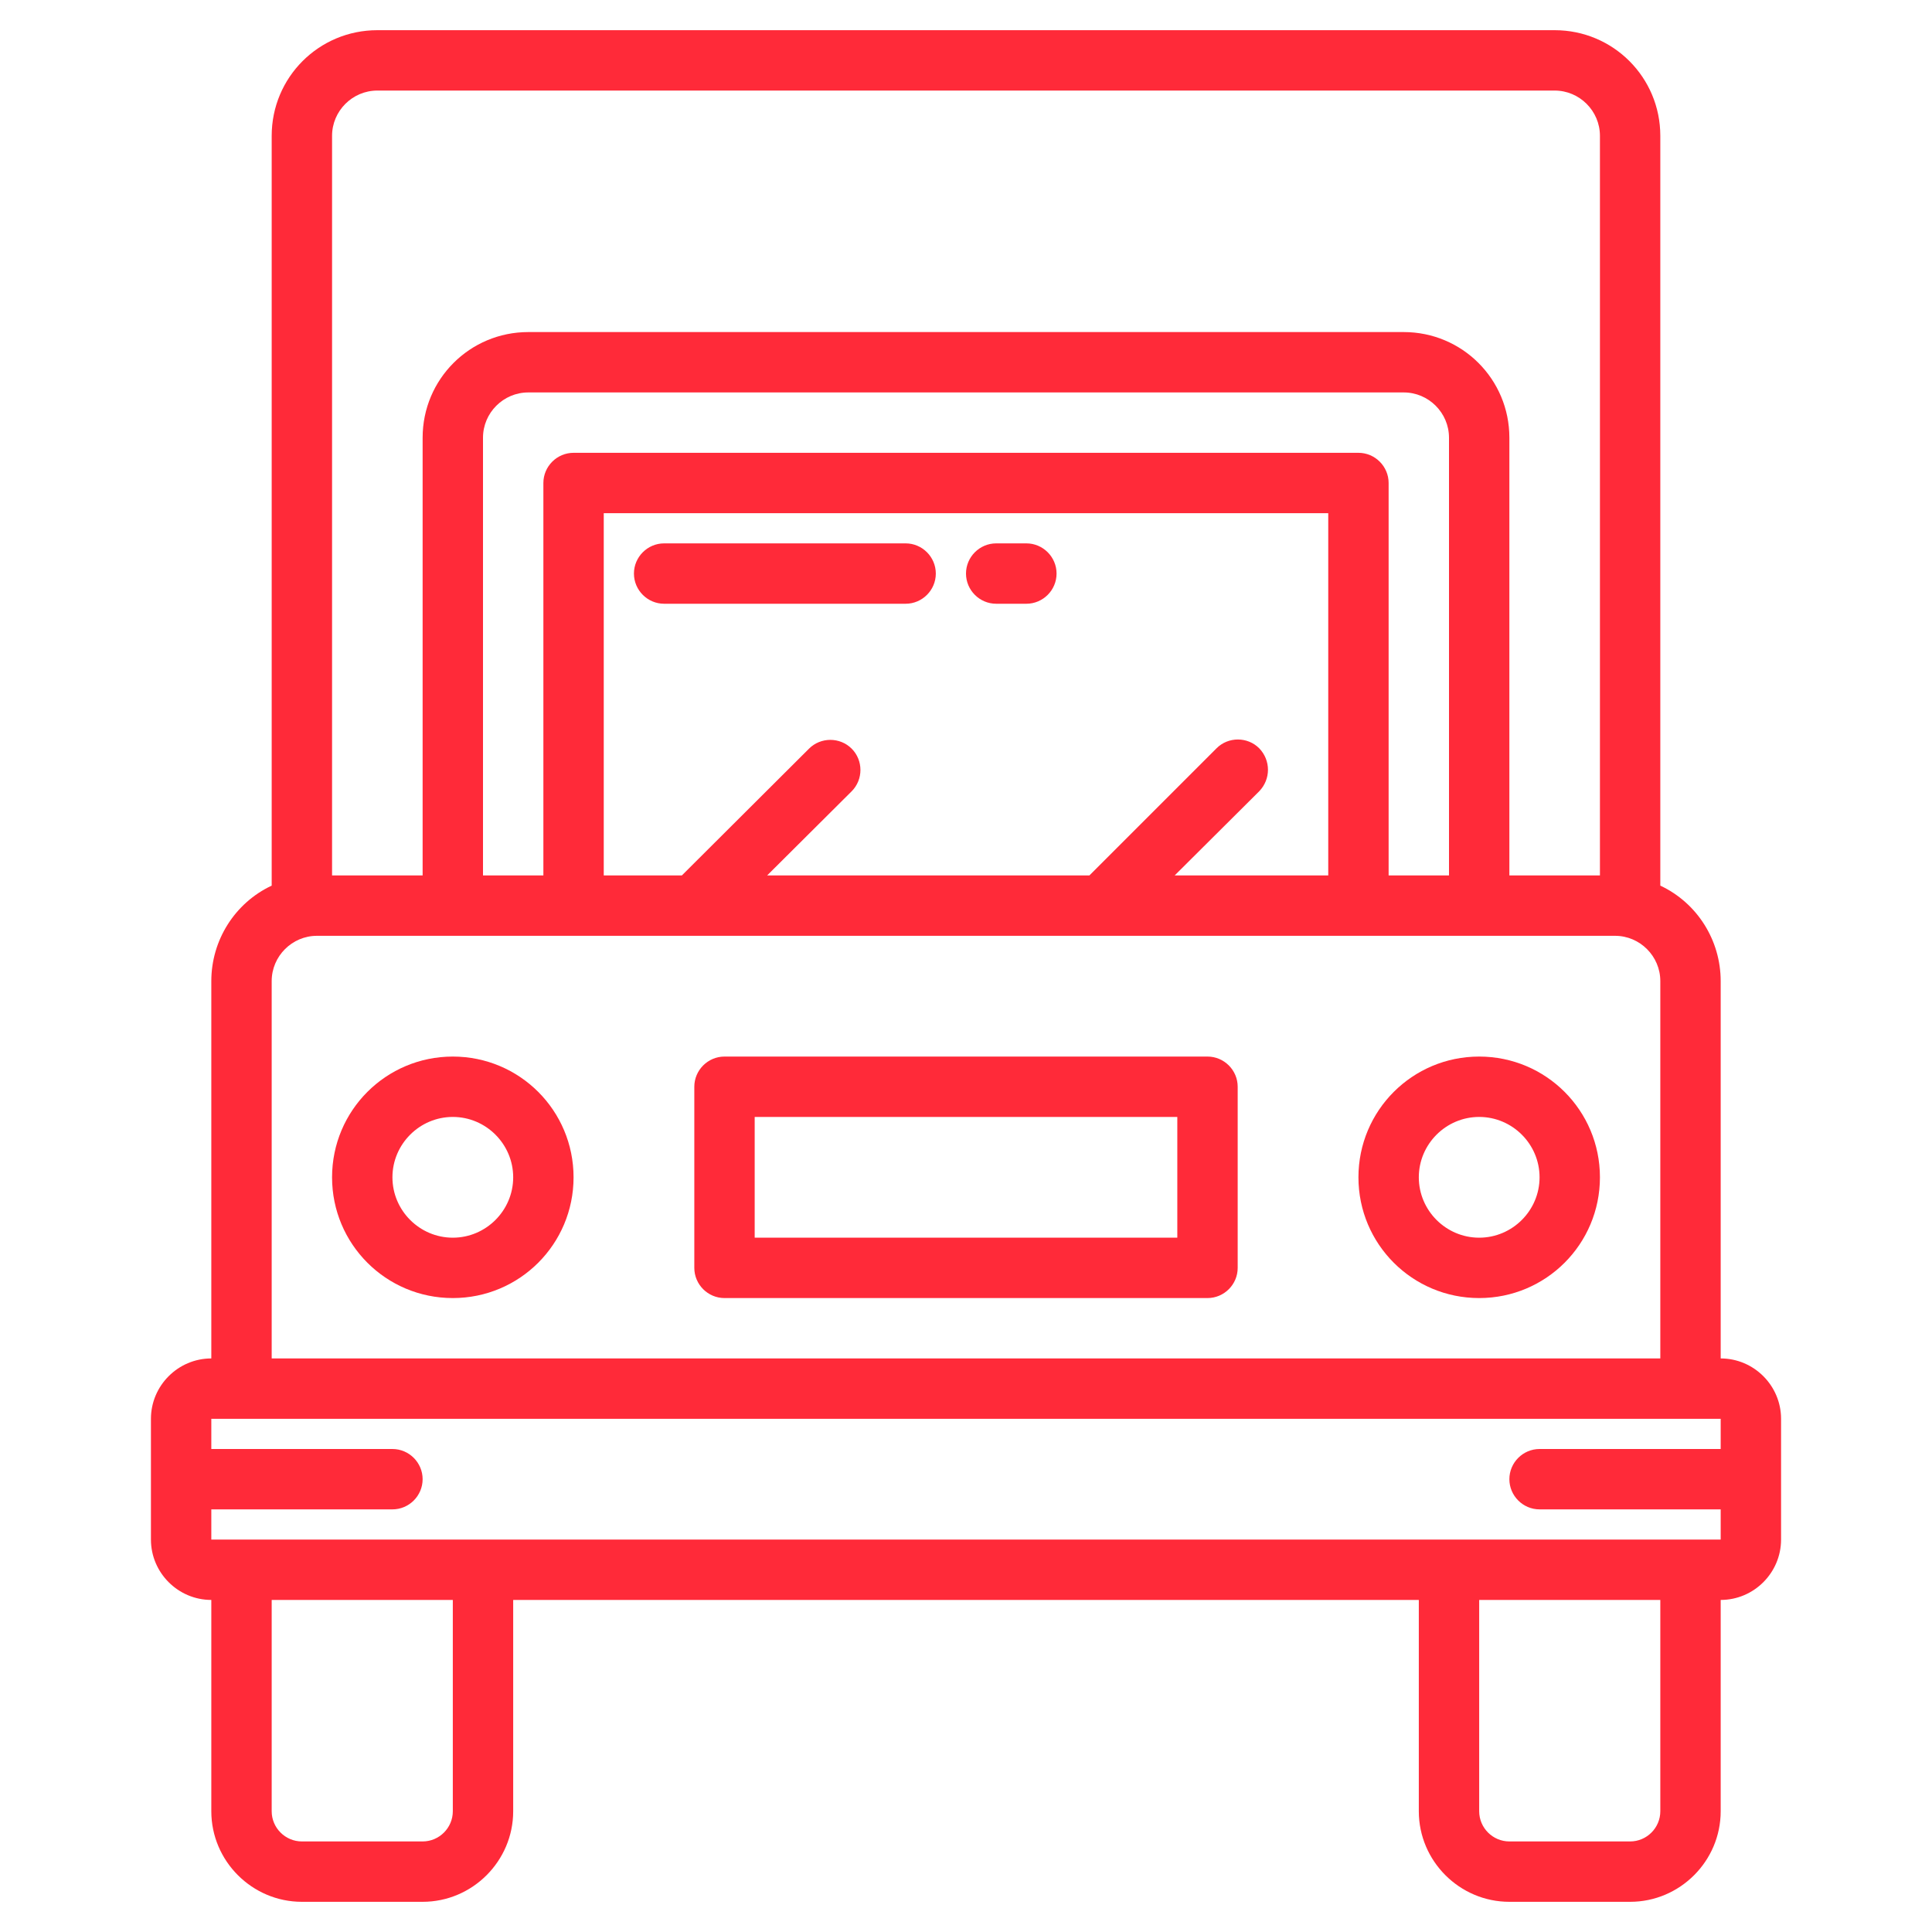 <?xml version="1.0" encoding="utf-8"?>
<!-- Generator: Adobe Illustrator 24.3.0, SVG Export Plug-In . SVG Version: 6.00 Build 0)  -->
<svg version="1.1" id="Capa_1" xmlns="http://www.w3.org/2000/svg" xmlns:xlink="http://www.w3.org/1999/xlink" x="0px" y="0px"
	 viewBox="0 0 512 512" style="enable-background:new 0 0 512 512;" xml:space="preserve">
<style type="text/css">
	.st0{fill:#FF2A39;}
</style>
<g>
	<path class="st0" d="M456,360V260c0-10.8-6.2-20.7-16-25.3V36c0-15.5-12.5-28-28-28H100C84.5,8,72,20.5,72,36v198.7
		c-9.8,4.6-16,14.5-16,25.3v100c-8.8,0-16,7.2-16,16v32c0,8.8,7.2,16,16,16v56c0,13.2,10.8,24,24,24h32c13.2,0,24-10.8,24-24v-56
		h240v56c0,13.2,10.8,24,24,24h32c13.2,0,24-10.8,24-24v-56c8.8,0,16-7.2,16-16v-32C472,367.2,464.8,360,456,360z M88,36
		c0-6.6,5.4-12,12-12h312c6.6,0,12,5.4,12,12v196h-24V116c0-15.5-12.5-28-28-28H140c-15.5,0-28,12.5-28,28v116H88V36z M360,120H152
		c-4.4,0-8,3.6-8,8v104h-16V116c0-6.6,5.4-12,12-12h232c6.6,0,12,5.4,12,12v116h-16V128C368,123.6,364.4,120,360,120z M333.7,198.3
		c-3.1-3.1-8.2-3.1-11.3,0L288.7,232h-85.4l22.4-22.3c3.1-3.1,3.1-8.2,0-11.3s-8.2-3.1-11.3,0L180.7,232H160v-96h192v96h-40.7
		l22.4-22.3C336.8,206.5,336.8,201.5,333.7,198.3z M72,260c0-6.6,5.4-12,12-12h344c6.6,0,12,5.4,12,12v100H72V260z M120,480
		c0,4.4-3.6,8-8,8H80c-4.4,0-8-3.6-8-8v-56h48V480z M440,480c0,4.4-3.6,8-8,8h-32c-4.4,0-8-3.6-8-8v-56h48V480z M456,408H56v-8h48
		c4.4,0,8-3.6,8-8s-3.6-8-8-8H56v-8h400v8h-48c-4.4,0-8,3.6-8,8s3.6,8,8,8h48V408z"/>
	<path class="st0" d="M120,280c-17.7,0-32,14.3-32,32s14.3,32,32,32s32-14.3,32-32C152,294.3,137.7,280,120,280z M120,328
		c-8.8,0-16-7.2-16-16s7.2-16,16-16s16,7.2,16,16C136,320.8,128.8,328,120,328z"/>
	<path class="st0" d="M392,280c-17.7,0-32,14.3-32,32s14.3,32,32,32s32-14.3,32-32C424,294.3,409.7,280,392,280z M392,328
		c-8.8,0-16-7.2-16-16s7.2-16,16-16s16,7.2,16,16C408,320.8,400.8,328,392,328z"/>
	<path class="st0" d="M240,144h-64c-4.4,0-8,3.6-8,8s3.6,8,8,8h64c4.4,0,8-3.6,8-8S244.4,144,240,144z"/>
	<path class="st0" d="M272,144h-8c-4.4,0-8,3.6-8,8s3.6,8,8,8h8c4.4,0,8-3.6,8-8S276.4,144,272,144z"/>
	<path class="st0" d="M320,280H192c-4.4,0-8,3.6-8,8v48c0,4.4,3.6,8,8,8h128c4.4,0,8-3.6,8-8v-48C328,283.6,324.4,280,320,280z
		 M312,328H200v-32h112V328z"/>
</g>
</svg>
